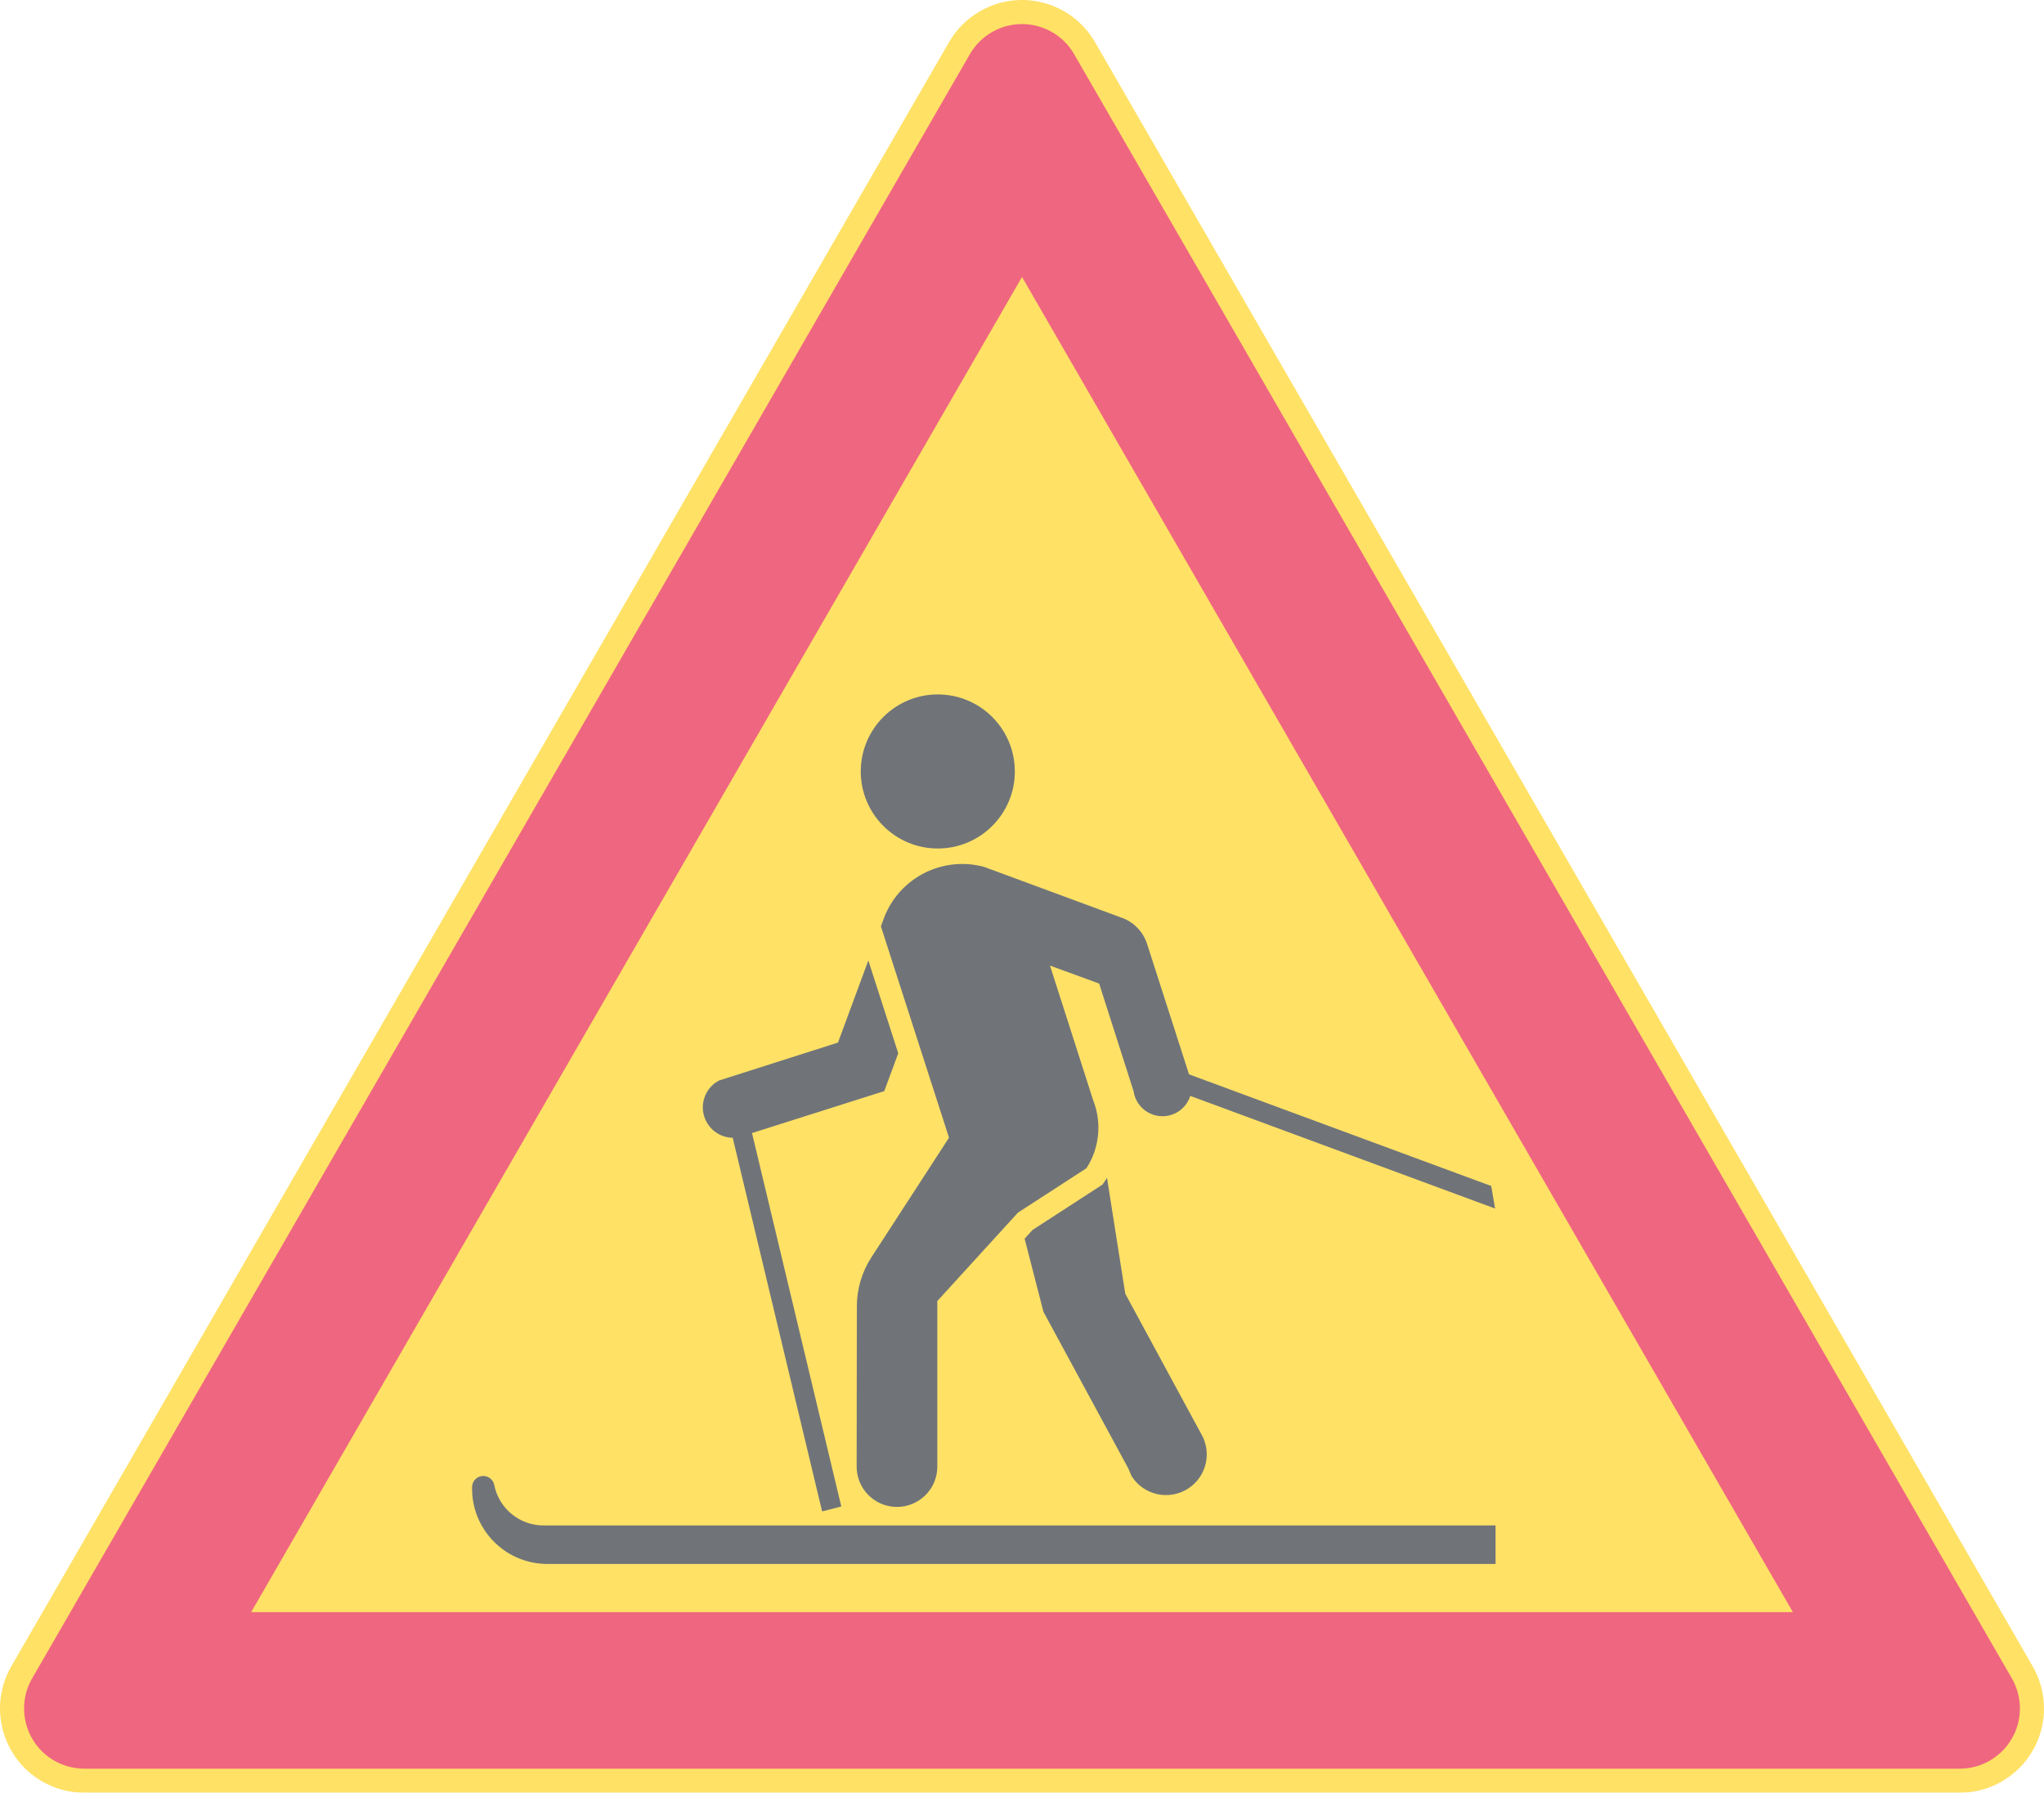 <ns0:svg xmlns:dc="http://purl.org/dc/elements/1.1/" xmlns:ns0="http://www.w3.org/2000/svg" xmlns:ns1="http://sodipodi.sourceforge.net/DTD/sodipodi-0.dtd" xmlns:ns2="http://www.inkscape.org/namespaces/inkscape" xmlns:ns4="http://creativecommons.org/ns#" xmlns:rdf="http://www.w3.org/1999/02/22-rdf-syntax-ns#" version="1.1" id="Layer_1" x="0px" y="0px" width="396.852" height="348.066" viewBox="0 0 396.852 348.066" xml:space="preserve" ns1:docname="A19.svg" ns2:version="0.92.5 (2060ec1f9f, 2020-04-08)" opacity="0.6"><ns0:defs id="defs363" /><ns1:namedview pagecolor="#ffffff" bordercolor="#666666" borderopacity="1" objecttolerance="10" gridtolerance="10" guidetolerance="10" ns2:pageopacity="0" ns2:pageshadow="2" ns2:window-width="640" ns2:window-height="480" id="namedview361" showgrid="false" ns2:zoom="0.55503813" ns2:cx="198.42638" ns2:cy="174.03299" ns2:window-x="0" ns2:window-y="0" ns2:window-maximized="0" ns2:current-layer="Layer_1" />
<ns0:g id="LWPOLYLINE_6_" transform="translate(-14.172,-38.565)">
	<ns0:path style="fill:#ffcd00" d="M 198.428,46.749 16.367,362.088 c -4.519,7.824 -1.836,17.834 5.991,22.354 2.489,1.435 5.308,2.189 8.181,2.189 h 364.117 c 9.038,0 16.368,-7.324 16.368,-16.361 0,-2.874 -0.761,-5.696 -2.196,-8.182 L 226.773,46.749 c -4.522,-7.827 -14.526,-10.507 -22.354,-5.988 -2.489,1.435 -4.556,3.503 -5.991,5.988 z" id="path336" ns2:connector-curvature="0" />
</ns0:g>
<ns0:g id="LWPOLYLINE_7_" transform="translate(-14.172,-38.565)">
	<ns0:path style="fill:#e4002b" d="M 202.475,49.088 20.417,364.424 c -3.227,5.59 -1.313,12.741 4.277,15.968 1.778,1.023 3.795,1.567 5.845,1.567 h 364.117 c 6.46,0 11.69,-5.236 11.69,-11.689 0,-2.055 -0.538,-4.067 -1.564,-5.846 L 222.72,49.088 c -3.224,-5.59 -10.372,-7.508 -15.968,-4.277 -1.775,1.027 -3.251,2.502 -4.277,4.277 z" id="path339" ns2:connector-curvature="0" />
</ns0:g>
<ns0:g id="LWPOLYLINE_8_" transform="translate(-14.172,-38.565)">
	<ns0:polygon style="fill:#ffcd00" points="362.266,351.567 212.601,92.339 62.934,351.567 " id="polygon342" />
</ns0:g>
<ns0:g id="CIRCLE_1_" transform="translate(-14.172,-38.565)">
	<ns0:path style="fill:#101820" d="m 211.206,188.349 c 0,-8.263 -6.698,-14.958 -14.961,-14.958 -8.257,0 -14.953,6.695 -14.953,14.958 0,8.256 6.695,14.955 14.953,14.955 8.263,0 14.961,-6.699 14.961,-14.955 z" id="path345" ns2:connector-curvature="0" />
</ns0:g>
<ns0:g id="LWPOLYLINE_14_" transform="translate(-14.172,-38.565)">
	<ns0:path style="fill:#101820" d="m 211.805,274.008 13.309,-8.63 c 2.55,-3.947 3.026,-8.885 1.285,-13.247 l -8.364,-26.09 9.541,3.485 6.691,20.911 c 0.449,3.095 3.318,5.24 6.413,4.795 2.148,-0.313 3.931,-1.823 4.59,-3.894 l 59.178,21.867 -0.748,-4.373 -58.674,-21.68 -8.134,-25.302 c -0.789,-2.462 -2.713,-4.396 -5.175,-5.191 l -26.489,-9.79 c -7.95,-2.142 -16.251,1.996 -19.318,9.64 l -0.707,1.911 13.225,41.034 -15.089,23.254 c -1.826,2.819 -2.802,6.107 -2.805,9.467 l -0.037,30.918 c -0.119,4.325 3.288,7.927 7.613,8.045 4.325,0.119 7.931,-3.288 8.047,-7.612 0.007,-0.146 0.007,-0.289 0,-0.433 v -31.925 z" id="path348" ns2:connector-curvature="0" />
</ns0:g>
<ns0:g id="LWPOLYLINE_15_" transform="translate(-14.172,-38.565)">
	<ns0:path style="fill:#101820" d="m 153.771,248.35 c -2.88,1.523 -3.982,5.094 -2.458,7.978 1.007,1.9 2.969,3.107 5.118,3.142 l 17.358,72.541 3.724,-0.959 -17.334,-72.5 25.678,-8.147 2.714,-7.341 -5.811,-18.024 -5.893,15.947 z" id="path351" ns2:connector-curvature="0" />
</ns0:g>
<ns0:g id="LWPOLYLINE_16_" transform="translate(-14.172,-38.565)">
	<ns0:path style="fill:#101820" d="m 120.456,342.214 h 184.088 v -7.478 H 119.701 c -4.659,0 -8.664,-3.291 -9.568,-7.857 -0.231,-1.177 -1.377,-1.941 -2.554,-1.711 -0.996,0.201 -1.724,1.064 -1.748,2.081 -0.187,8.079 6.212,14.777 14.288,14.961 0.112,0.004 0.224,0.004 0.337,0.004 z" id="path354" ns2:connector-curvature="0" />
</ns0:g>
<ns0:g id="LWPOLYLINE_17_" transform="translate(-14.172,-38.565)">
	<ns0:path style="fill:#101820" d="m 229.099,267.235 c -0.272,0.455 -0.564,0.897 -0.878,1.325 l -13.573,8.8 -1.544,1.697 3.66,14.203 16.464,30.391 0.652,1.51 c 2.333,3.693 7.216,4.791 10.908,2.459 3.651,-2.309 4.773,-7.12 2.522,-10.807 l -14.661,-27.069 z" id="path357" ns2:connector-curvature="0" />
</ns0:g>
</ns0:svg>